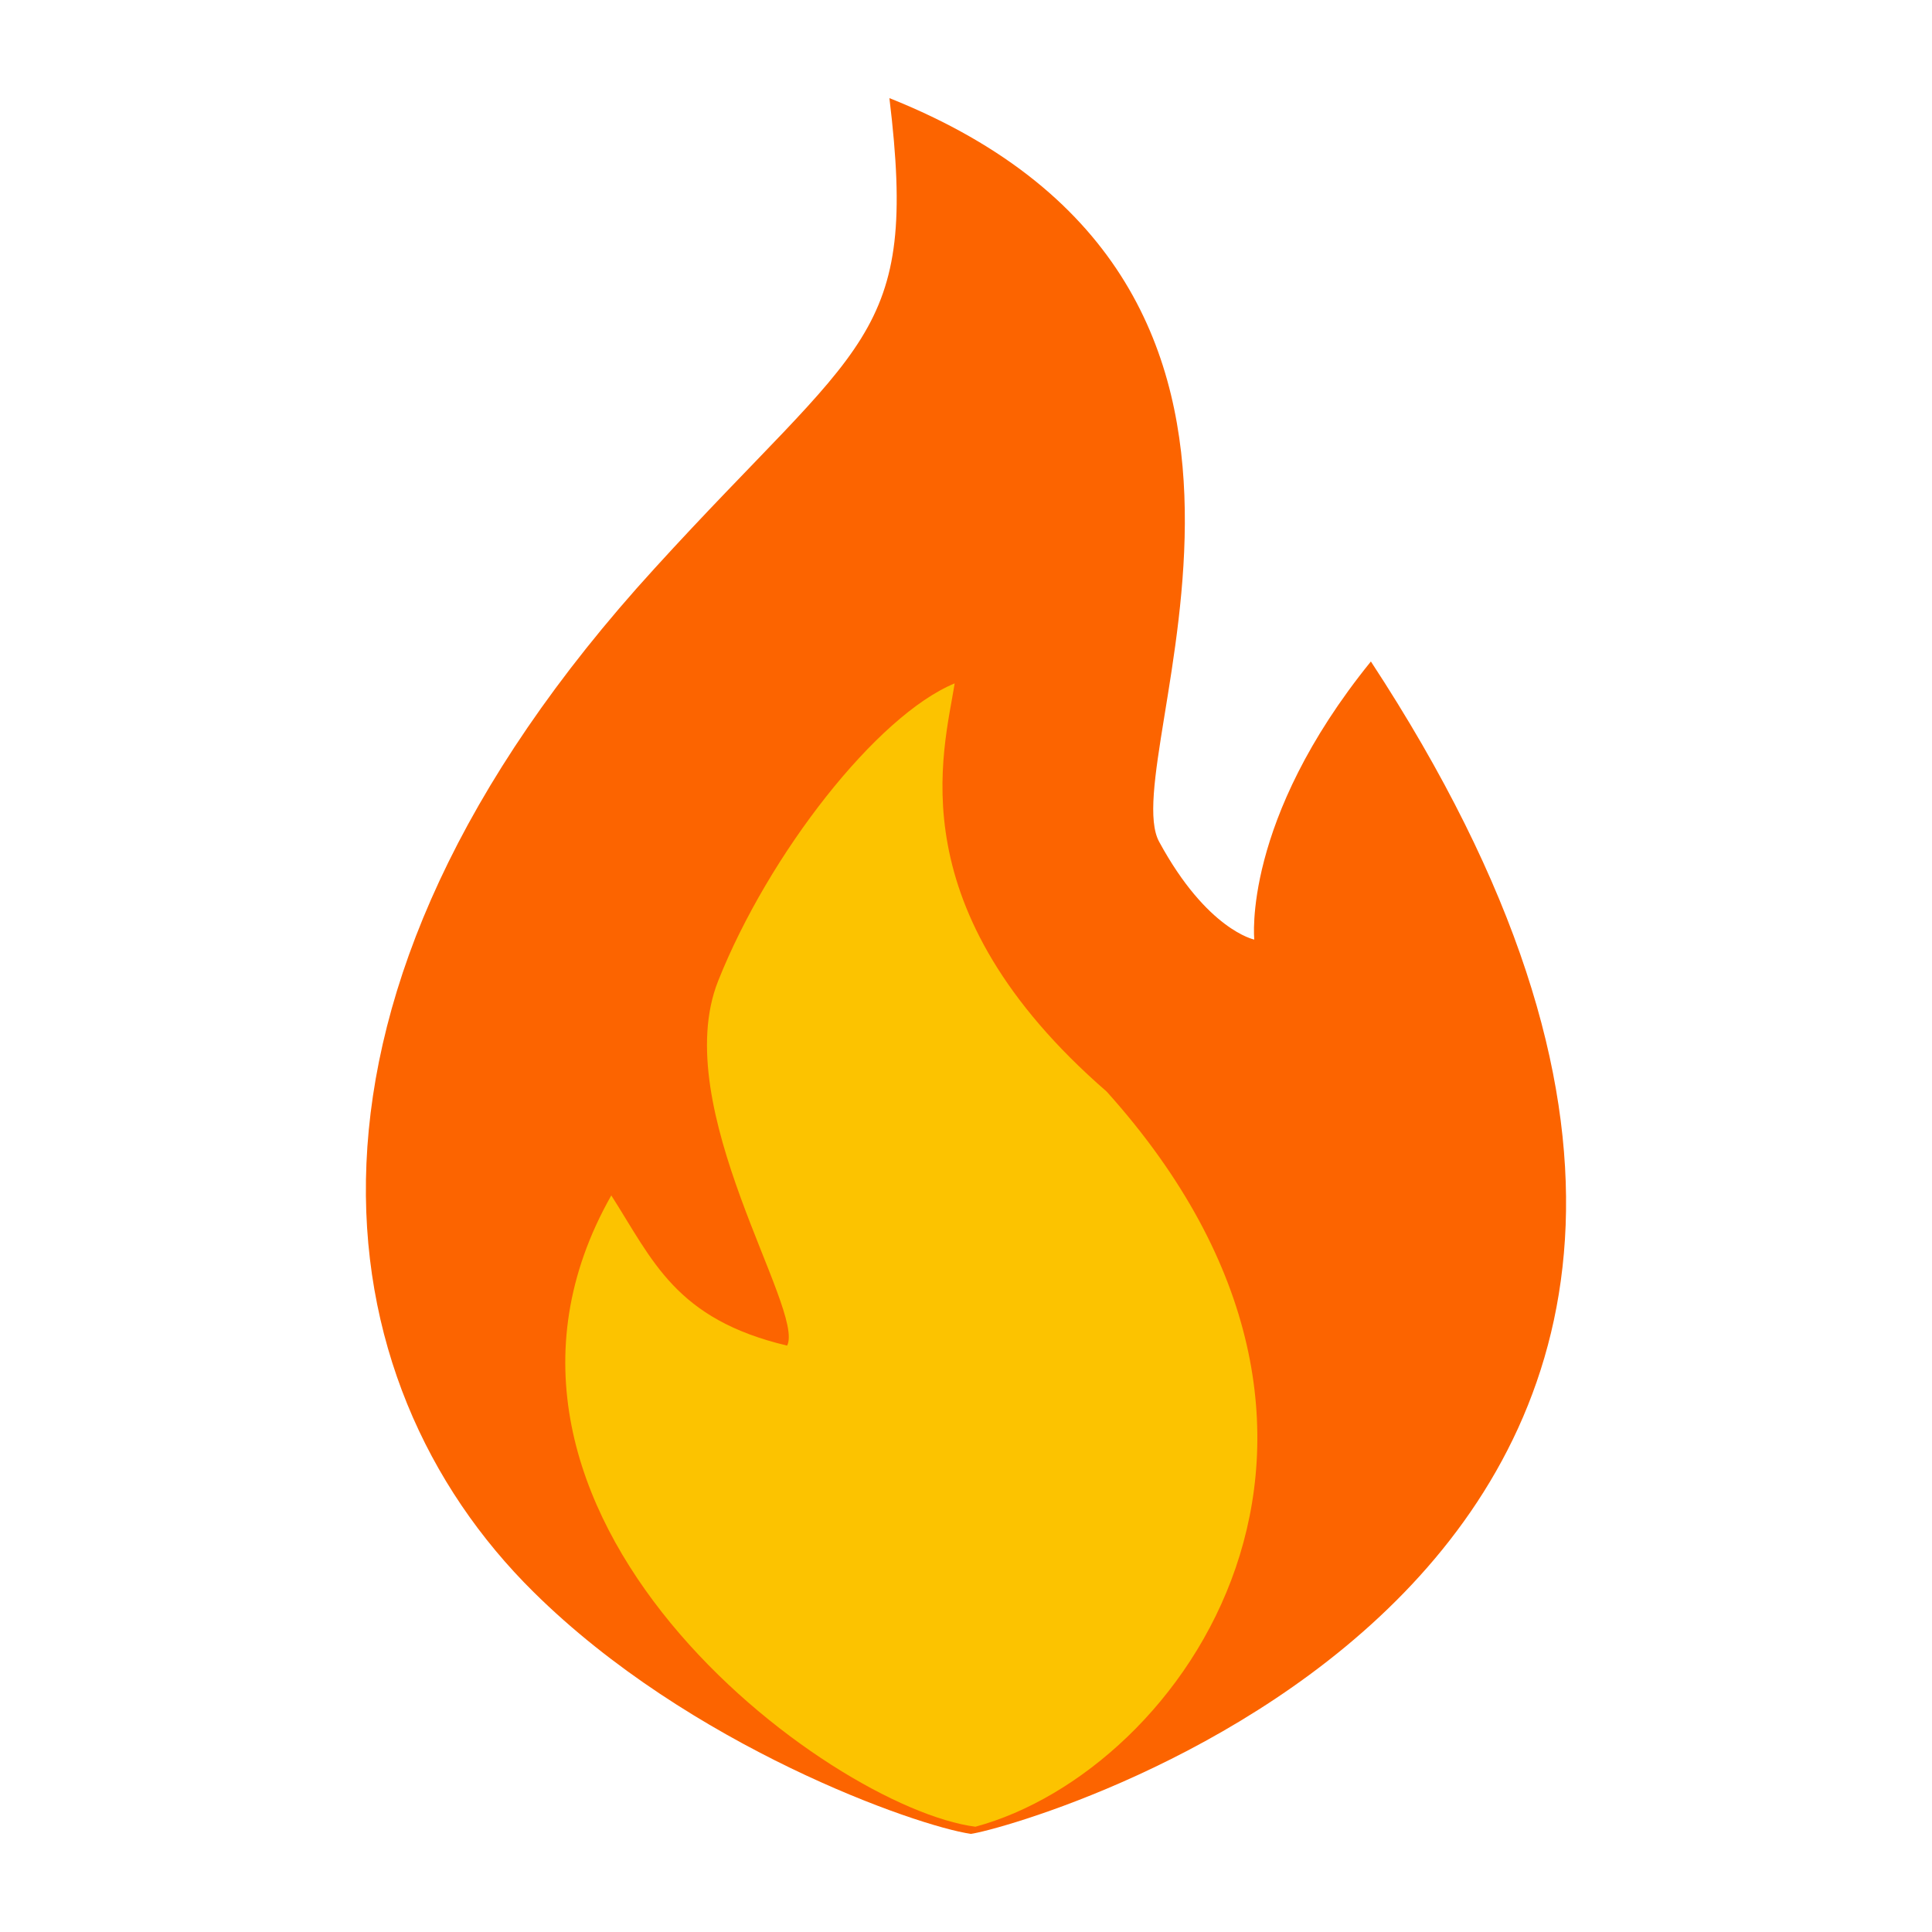 <svg xmlns="http://www.w3.org/2000/svg" xml:space="preserve" style="fill-rule:evenodd;clip-rule:evenodd;stroke-linejoin:round;stroke-miterlimit:2" viewBox="0 0 512 512">
  <style>
    .main_color {
      fill: #fc6400;
    }
    .inner_color {
      fill: #fcc300;
    }
    @media (prefers-color-scheme: dark) {
      .main_color {
        fill: #fc6400;
      }
      .inner_color {
        fill: #fcc300;
      }
    }
  </style>
  <path class="main_color" d="M257.3 486c13.2-1.8 263.2-71 106-310.7-34.2 42.2-30.9 73.7-30.9 73.7s-12.5-2.5-25.2-25.9C295 200.9 361.3 76.1 235.7 26c7.8 64.2-7 64-62.2 124.6C69 265 85 366.2 141.4 421.9c41.3 40.9 101.4 62 115.9 64.1Z"/>
  <path class="inner_color" d="M253 181.1c-2.9 18.3-15.4 59.8 40.3 108.2 82.4 91.7 20.3 179.9-34.8 194.8-38.8-5-144.3-83-96.5-167.3 11 17.2 17 32.8 46.6 39.8 4.8-9.5-31.6-63-18.3-96.6 13.4-33.7 42.1-70.4 62.7-78.9Z" />
</svg>